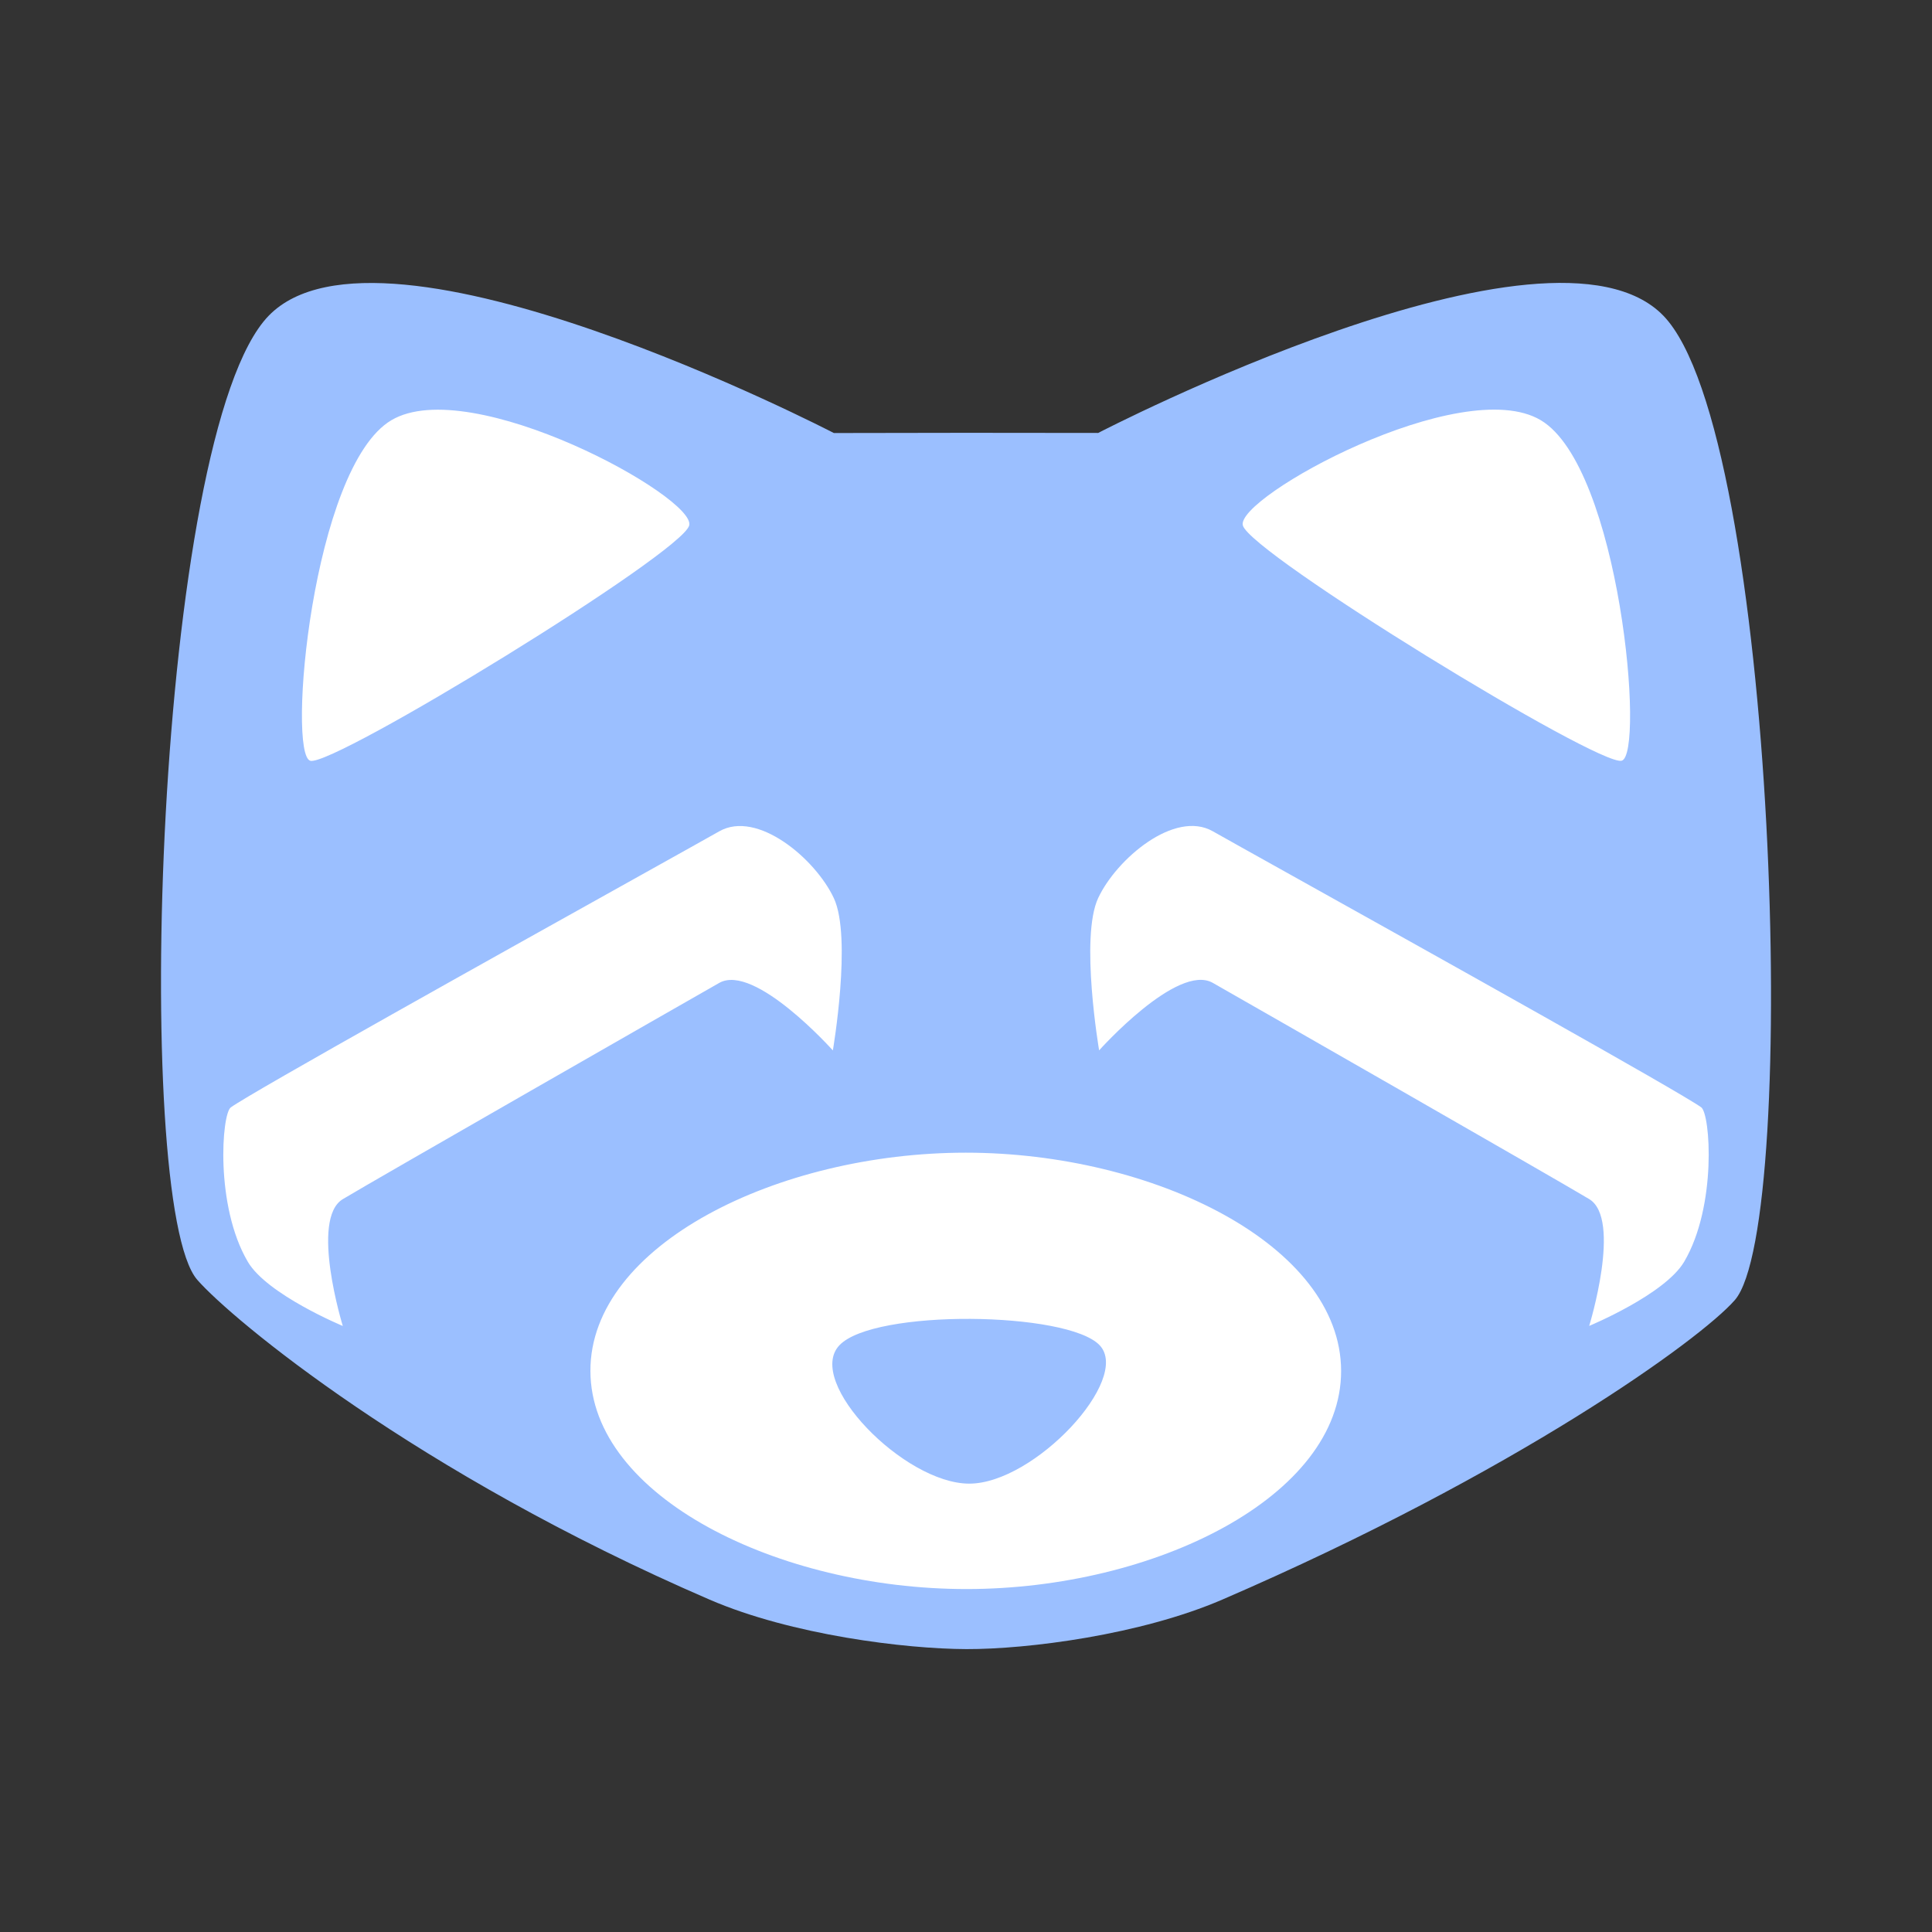 <?xml version="1.0" encoding="UTF-8" standalone="no"?>
<svg
   sodipodi:docname="shakepay.svg"
   inkscape:version="1.2 (dc2aedaf03, 2022-05-15)"
   version="1.1"
   id="svg2"
   viewBox="0 0 192 192"
   height="192"
   width="192"
   inkscape:export-filename="png/shakepay.png"
   inkscape:export-xdpi="96"
   inkscape:export-ydpi="96"
   xml:space="preserve"
   xmlns:inkscape="http://www.inkscape.org/namespaces/inkscape"
   xmlns:sodipodi="http://sodipodi.sourceforge.net/DTD/sodipodi-0.dtd"
   xmlns="http://www.w3.org/2000/svg"
   xmlns:svg="http://www.w3.org/2000/svg"
   xmlns:rdf="http://www.w3.org/1999/02/22-rdf-syntax-ns#"
   xmlns:cc="http://creativecommons.org/ns#"
   xmlns:dc="http://purl.org/dc/elements/1.1/"><rect x="0" y="0" width="192" height="192" fill="#333333" stroke="none"/><sodipodi:namedview
     inkscape:document-rotation="0"
     inkscape:window-maximized="1"
     inkscape:window-y="0"
     inkscape:window-x="36"
     inkscape:window-height="1052"
     inkscape:window-width="1884"
     units="px"
     showgrid="false"
     inkscape:current-layer="layer1"
     inkscape:document-units="px"
     inkscape:cy="62.5"
     inkscape:cx="44.335938"
     inkscape:zoom="2.56"
     inkscape:pageshadow="2"
     inkscape:pageopacity="0.0"
     borderopacity="1.0"
     bordercolor="#666666"
     pagecolor="#ffffff"
     id="base"
     inkscape:snap-bbox="false"
     inkscape:object-paths="true"
     inkscape:snap-nodes="true"
     showguides="true"
     inkscape:guide-bbox="true"
     inkscape:snap-global="false"
     inkscape:showpageshadow="0"
     inkscape:pagecheckerboard="0"
     inkscape:deskcolor="#d1d1d1" /><defs
     id="defs4" /><g
     transform="translate(0,-860.362)"
     id="layer1"
     inkscape:groupmode="layer"
     inkscape:label="Calque 1"><path
       id="path888-6"
       style="fill:#ffffff;fill-opacity:1;stroke-width:1.782;stroke-linejoin:round;stroke-dashoffset:7.556;paint-order:stroke markers fill"
       d="m 152.108,891.728 c -16.461,0.11 -43.603,14.196 -43.603,14.196 l -12.459,-0.012 -12.55,0.019 c 0,0 -42.743,-22.183 -53.482,-11.092 -10.739,11.092 -12.973,84.087 -6.752,91.214 3.243,3.716 20.648,18.24 48.475,30.26 7.756,3.35 18.539,4.666 24.309,4.683 5.77,0.017 16.463,-1.34 24.218,-4.689 27.827,-12.02 45.231,-24.611 48.475,-28.327 6.221,-7.127 3.987,-82.055 -6.752,-93.147 -2.181,-2.253 -5.683,-3.133 -9.879,-3.105 z" /><path
       style="fill:#9bbfff;fill-opacity:1;stroke-width:0.267"
       id="path23-2"
       fill="url(#paint0_linear)"
       d="m 172.397,989.571 c -3.407,3.903 -21.686,17.127 -50.913,29.752 -8.146,3.518 -19.376,4.943 -25.436,4.925 -6.061,-0.017 -17.386,-1.399 -25.531,-4.918 -29.226,-12.625 -47.506,-27.879 -50.913,-31.782 -6.534,-7.486 -4.187,-84.152 7.092,-95.802 11.279,-11.65 56.172,11.65 56.172,11.65 l 13.181,-0.021 13.086,0.013 c 0,0 44.893,-23.299 56.172,-11.649 11.279,11.649 13.626,90.346 7.091,97.832 z m -11.246,-53.608 c 2.352,-0.555 -0.159,-29.165 -8.037,-33.845 -7.879,-4.68 -30.347,7.672 -29.602,10.459 0.744,2.787 35.288,23.941 37.64,23.386 z M 38.888,902.125 c -7.879,4.68 -10.389,33.289 -8.037,33.845 2.352,0.555 36.895,-20.599 37.64,-23.386 0.744,-2.787 -21.724,-15.139 -29.602,-10.459 z m -14.254,83.64 c -3.277,-5.549 -2.605,-14.7 -1.698,-15.352 2.162,-1.555 27.196,-15.519 40.544,-22.964 l 2.1e-4,-2.1e-4 c 4.104,-2.289 7.104,-3.962 7.994,-4.469 3.787,-2.156 9.57,2.74 11.392,6.64 1.823,3.9 -0.098,15.132 -0.098,15.132 0,0 -7.78,-8.707 -11.295,-6.707 -3.514,2 -34.131,19.516 -37.407,21.488 -3.277,1.973 0,12.603 0,12.603 0,0 -7.51,-3.114 -9.434,-6.371 z m 108.644,10.832 c -0.02,-12.503 -18.651,-21.683 -37.302,-21.683 -18.651,0 -37.322,9.179 -37.302,21.683 0.021,12.503 18.699,21.683 37.373,21.683 18.674,0 37.251,-9.18 37.231,-21.683 z m -36.953,11.207 c -6.471,0 -16.33,-10.12 -12.91,-13.747 3.42,-3.628 22.703,-3.375 25.872,0 3.169,3.375 -6.492,13.747 -12.963,13.747 z M 167.367,985.758 c 3.277,-5.549 2.605,-14.7 1.698,-15.352 -2.163,-1.555 -27.196,-15.519 -40.545,-22.964 l -2.1e-4,-2.1e-4 c -4.104,-2.289 -7.104,-3.962 -7.994,-4.469 -3.787,-2.156 -9.57,2.74 -11.392,6.64 -1.823,3.9 0.097,15.132 0.097,15.132 0,0 7.78,-8.707 11.295,-6.707 3.514,2 34.131,19.516 37.407,21.488 3.276,1.972 0,12.603 0,12.603 0,0 7.51,-3.114 9.434,-6.371 z"
       clip-rule="evenodd"
       fill-rule="evenodd" /></g><style
     type="text/css"
     id="style853">
	.st0{fill:#FFFFFF;}
</style><style
     type="text/css"
     id="style853-9">
	.st0{fill:#FFFFFF;}
</style></svg>
